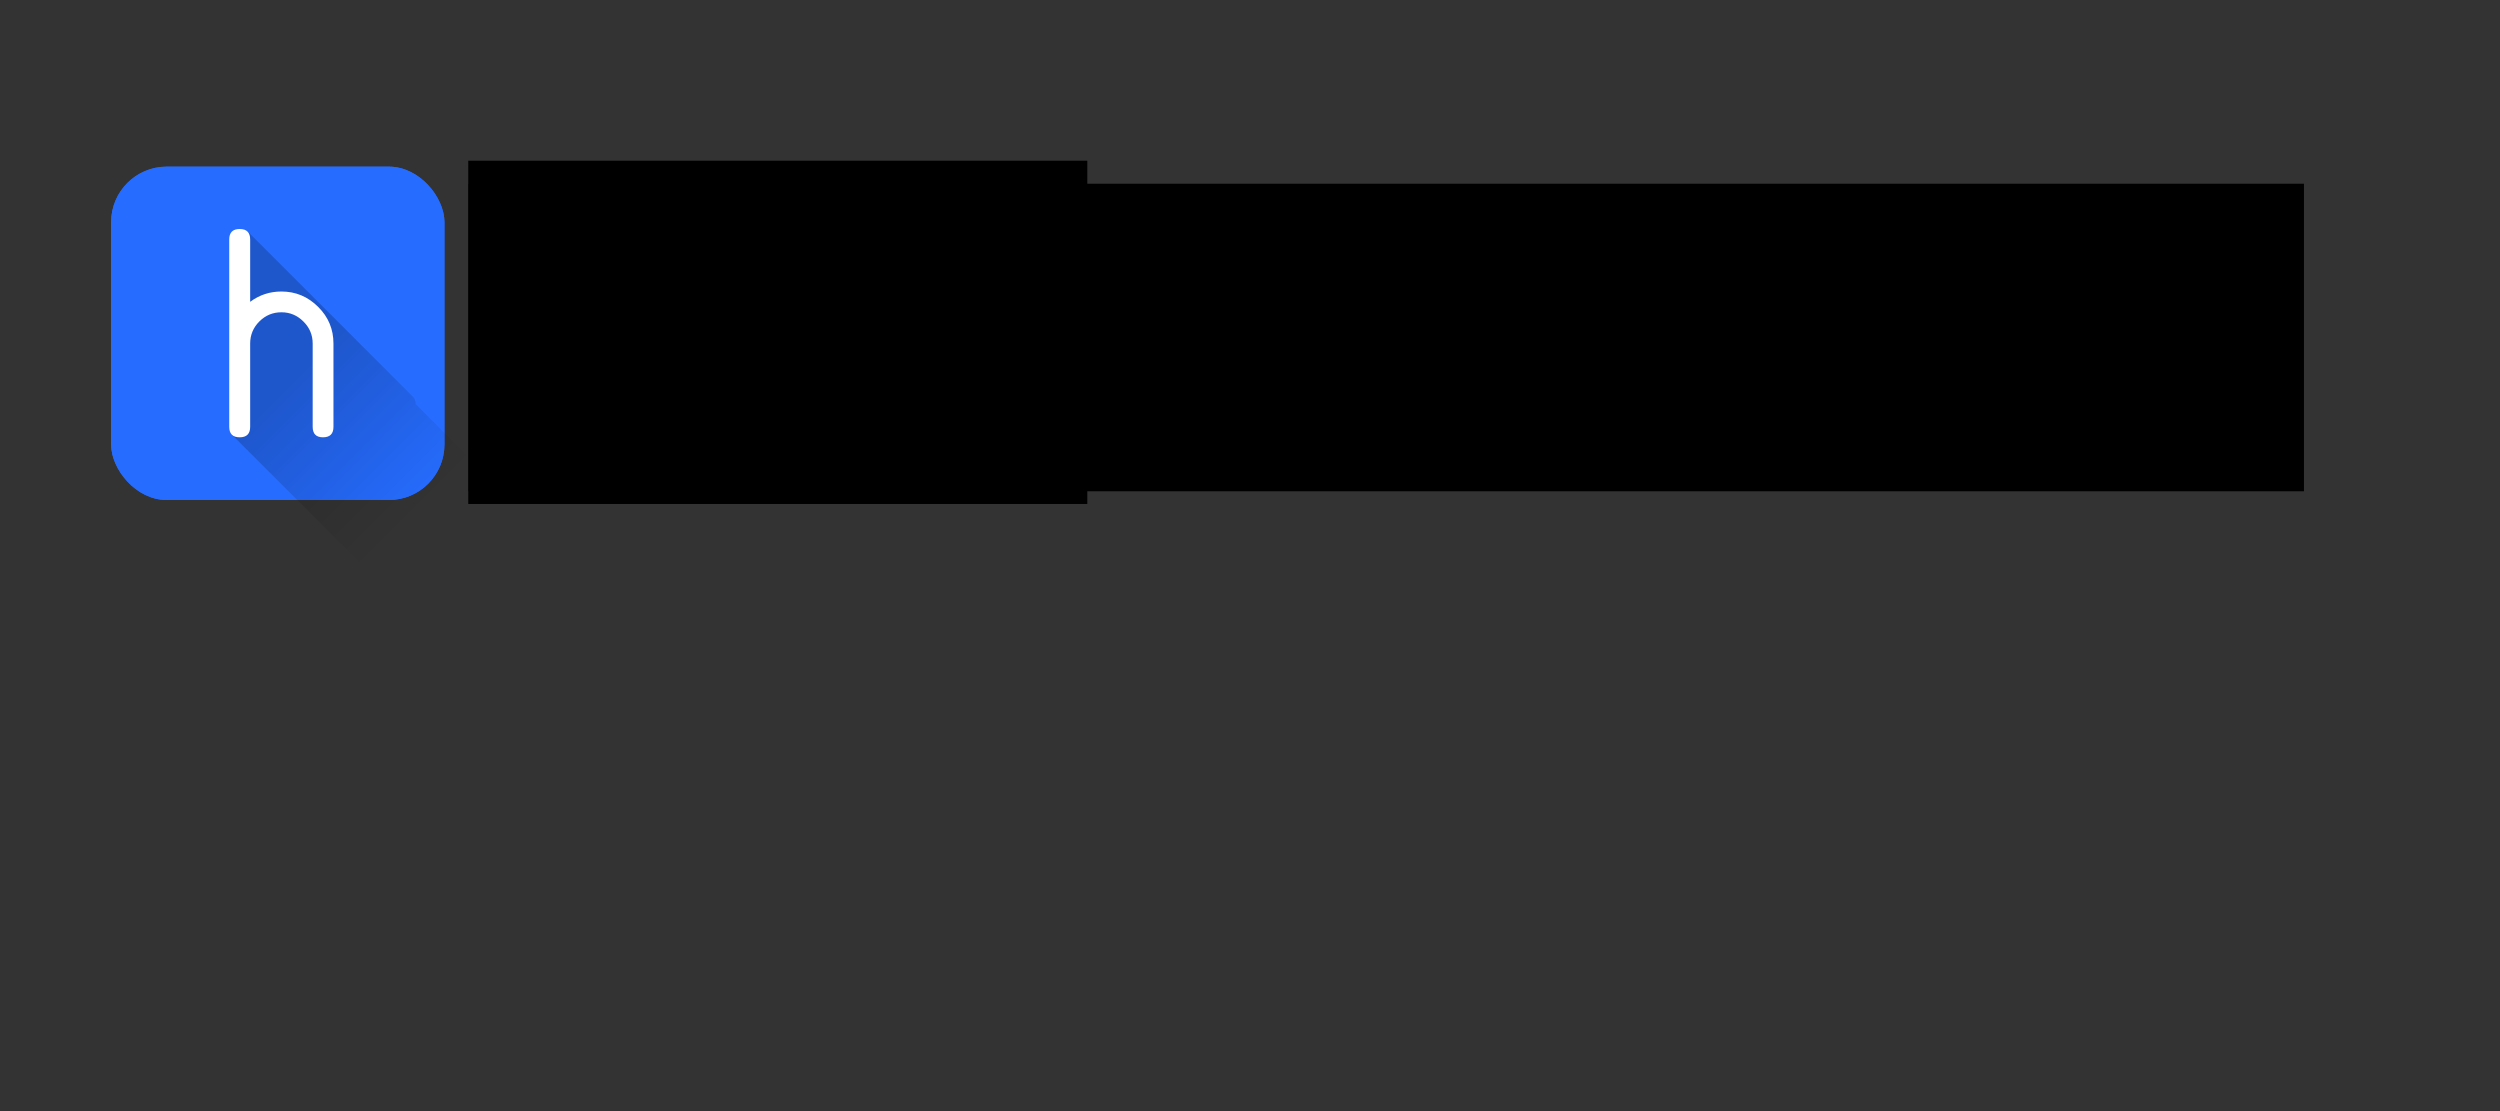 <?xml version="1.0" encoding="UTF-8" standalone="no"?>
<!-- Created with Inkscape (http://www.inkscape.org/) -->

<svg
   xmlns:dc="http://purl.org/dc/elements/1.1/"
   xmlns:cc="http://creativecommons.org/ns#"
   xmlns:rdf="http://www.w3.org/1999/02/22-rdf-syntax-ns#"
   xmlns:svg="http://www.w3.org/2000/svg"
   xmlns="http://www.w3.org/2000/svg"
   xmlns:xlink="http://www.w3.org/1999/xlink"
   xmlns:sodipodi="http://sodipodi.sourceforge.net/DTD/sodipodi-0.dtd"
   xmlns:inkscape="http://www.inkscape.org/namespaces/inkscape"
   width="450"
   height="200"
   viewBox="0 0 450 200"
   id="svg2"
   version="1.1"
   inkscape:version="0.91 r13725"
   sodipodi:docname="logo_hacklol_modifier.svg"
   inkscape:export-filename="E:\Eliastik\Téléchargements\hacklol\images\logo_hacklol.png"
   inkscape:export-xdpi="773.23004"
   inkscape:export-ydpi="773.23004">
  <rect x="0" y="0" width="450" height="200" fill="#333333" stroke="none"/>
  <sodipodi:namedview
     id="base"
     pagecolor="#ffffff"
     bordercolor="#666666"
     borderopacity="1.0"
     inkscape:pageopacity="0.0"
     inkscape:pageshadow="2"
     inkscape:zoom="2.8"
     inkscape:cx="221.07143"
     inkscape:cy="110.05111"
     inkscape:document-units="px"
     inkscape:current-layer="layer3"
     showgrid="false"
     units="px"
     inkscape:window-width="1920"
     inkscape:window-height="993"
     inkscape:window-x="1280"
     inkscape:window-y="24"
     inkscape:window-maximized="1"
     inkscape:snap-text-baseline="false">
    <inkscape:grid
       id="grid3336"
       type="xygrid" />
  </sodipodi:namedview>
  <defs
     id="defs4">
    <linearGradient
       inkscape:collect="always"
       id="linearGradient5200">
      <stop
         style="stop-color:#000000;stop-opacity:0.2"
         offset="0"
         id="stop5202" />
      <stop
         style="stop-color:#000000;stop-opacity:0;"
         offset="1"
         id="stop5204" />
    </linearGradient>
    <linearGradient
       inkscape:collect="always"
       xlink:href="#linearGradient5200"
       id="linearGradient5206"
       x1="55.157"
       y1="66.137"
       x2="78.572"
       y2="89.552"
       gradientUnits="userSpaceOnUse" />
    <mask
       maskUnits="userSpaceOnUse"
       id="mask5264">
      <rect
         style="fill:#266cff;fill-opacity:1;fill-rule:evenodd;stroke:none;stroke-width:1px;stroke-linecap:butt;stroke-linejoin:miter;stroke-opacity:1"
         id="rect5266"
         width="60"
         height="60"
         x="20"
         y="30"
         ry="10"
         rx="10" />
    </mask>
    <mask
       maskUnits="userSpaceOnUse"
       id="mask5268-0">
      <rect
         style="fill:#266cff;fill-opacity:1;fill-rule:evenodd;stroke:none;stroke-width:1px;stroke-linecap:butt;stroke-linejoin:miter;stroke-opacity:1"
         id="rect5270-8"
         width="60"
         height="60"
         x="20"
         y="30"
         ry="10"
         rx="10" />
    </mask>
  </defs>
  <g
     transform="translate(0,-852.362)"
     id="layer1"
     inkscape:groupmode="layer"
     inkscape:label="Fond"
     sodipodi:insensitive="true">
    <rect
       rx="10"
       ry="10"
       y="882.362"
       x="20"
       height="60"
       width="60"
       id="rect3338"
       style="fill:#266cff;fill-opacity:1;fill-rule:evenodd;stroke:none;stroke-width:1px;stroke-linecap:butt;stroke-linejoin:miter;stroke-opacity:1" />
  </g>
  <g
     inkscape:label="Motif"
     id="layer2"
     inkscape:groupmode="layer"
     style="display:inline">
    <rect
       rx="10"
       ry="10"
       y="30"
       x="20"
       height="60"
       width="60"
       id="rect5274"
       style="fill:#266cff;fill-opacity:1;fill-rule:evenodd;stroke:none;stroke-width:1px;stroke-linecap:butt;stroke-linejoin:miter;stroke-opacity:1" />
    <path
       style="font-style:normal;font-variant:normal;font-weight:500;font-stretch:normal;font-size:60px;line-height:100%;font-family:eurofurence;-inkscape-font-specification:'eurofurence Medium';text-align:center;letter-spacing:0px;word-spacing:0px;writing-mode:lr-tb;text-anchor:middle;fill:url(#linearGradient5206);fill-opacity:1;stroke:none;stroke-width:1;stroke-linecap:butt;stroke-linejoin:miter;stroke-opacity:1"
       d="m 43.295,41.369 c -1.256,0 -1.885,0.627 -1.885,1.883 l 0,33.73 c 0,0.679 0.19,1.167 0.557,1.479 0.045,0.053 0.094,0.101 0.146,0.146 0.047,0.055 0.097,0.106 0.152,0.152 0.045,0.053 0.094,0.101 0.146,0.146 0.047,0.055 0.099,0.105 0.154,0.152 0.045,0.053 0.094,0.102 0.146,0.146 0.045,0.053 0.094,0.101 0.146,0.146 0.047,0.055 0.097,0.107 0.152,0.154 0.045,0.053 0.094,0.101 0.146,0.146 0.047,0.055 0.097,0.106 0.152,0.152 0.045,0.053 0.094,0.101 0.146,0.146 0.046,0.054 0.096,0.104 0.15,0.15 0.046,0.054 0.096,0.104 0.15,0.15 0.045,0.053 0.094,0.101 0.146,0.146 0.047,0.055 0.097,0.106 0.152,0.152 0.045,0.053 0.094,0.101 0.146,0.146 0.047,0.055 0.099,0.105 0.154,0.152 0.045,0.053 0.094,0.102 0.146,0.146 0.045,0.053 0.094,0.101 0.146,0.146 0.047,0.055 0.097,0.107 0.152,0.154 0.045,0.053 0.094,0.101 0.146,0.146 0.047,0.055 0.097,0.106 0.152,0.152 0.045,0.053 0.094,0.101 0.146,0.146 0.046,0.054 0.096,0.104 0.15,0.15 0.047,0.055 0.097,0.106 0.152,0.152 0.044,0.051 0.093,0.098 0.145,0.143 0.047,0.055 0.097,0.107 0.152,0.154 0.045,0.053 0.094,0.101 0.146,0.146 0.047,0.055 0.099,0.105 0.154,0.152 0.044,0.051 0.091,0.1 0.143,0.145 0.047,0.055 0.098,0.106 0.152,0.152 0.046,0.054 0.096,0.104 0.15,0.15 0.045,0.053 0.094,0.101 0.146,0.146 0.047,0.055 0.097,0.106 0.152,0.152 0.045,0.053 0.094,0.101 0.146,0.146 0.046,0.054 0.096,0.104 0.15,0.15 0.047,0.055 0.097,0.106 0.152,0.152 0.044,0.051 0.093,0.098 0.145,0.143 0.047,0.055 0.097,0.107 0.152,0.154 0.045,0.053 0.094,0.101 0.146,0.146 0.047,0.055 0.099,0.105 0.154,0.152 0.044,0.051 0.091,0.1 0.143,0.145 0.047,0.055 0.098,0.106 0.152,0.152 0.046,0.054 0.096,0.104 0.15,0.15 0.045,0.053 0.094,0.101 0.146,0.146 0.047,0.055 0.097,0.106 0.152,0.152 0.045,0.053 0.094,0.101 0.146,0.146 0.046,0.054 0.096,0.104 0.15,0.15 0.047,0.055 0.097,0.106 0.152,0.152 0.044,0.051 0.093,0.098 0.145,0.143 0.047,0.055 0.097,0.107 0.152,0.154 0.045,0.053 0.094,0.101 0.146,0.146 0.047,0.055 0.099,0.105 0.154,0.152 0.044,0.051 0.091,0.1 0.143,0.145 0.047,0.055 0.098,0.106 0.152,0.152 0.046,0.054 0.096,0.104 0.15,0.15 0.045,0.053 0.094,0.101 0.146,0.146 0.047,0.055 0.097,0.106 0.152,0.152 0.045,0.053 0.094,0.101 0.146,0.146 0.047,0.055 0.099,0.105 0.154,0.152 0.045,0.053 0.094,0.102 0.146,0.146 0.045,0.053 0.094,0.101 0.146,0.146 0.047,0.055 0.097,0.107 0.152,0.154 0.045,0.053 0.094,0.101 0.146,0.146 0.047,0.055 0.099,0.105 0.154,0.152 0.045,0.052 0.092,0.102 0.145,0.146 0.046,0.054 0.096,0.104 0.15,0.15 0.046,0.054 0.096,0.104 0.15,0.15 0.045,0.053 0.094,0.101 0.146,0.146 0.047,0.055 0.097,0.106 0.152,0.152 0.045,0.053 0.094,0.101 0.146,0.146 0.047,0.055 0.099,0.105 0.154,0.152 0.045,0.053 0.094,0.102 0.146,0.146 0.045,0.053 0.094,0.101 0.146,0.146 0.047,0.055 0.097,0.107 0.152,0.154 0.045,0.053 0.094,0.101 0.146,0.146 0.047,0.055 0.097,0.106 0.152,0.152 0.045,0.053 0.094,0.101 0.146,0.146 0.046,0.054 0.096,0.104 0.15,0.15 0.046,0.054 0.096,0.104 0.15,0.15 0.045,0.053 0.094,0.101 0.146,0.146 0.047,0.055 0.097,0.106 0.152,0.152 0.045,0.053 0.094,0.101 0.146,0.146 0.047,0.055 0.099,0.105 0.154,0.152 0.045,0.053 0.094,0.102 0.146,0.146 0.045,0.053 0.094,0.101 0.146,0.146 0.047,0.055 0.097,0.107 0.152,0.154 0.045,0.053 0.094,0.101 0.146,0.146 0.047,0.055 0.097,0.106 0.152,0.152 0.045,0.053 0.094,0.101 0.146,0.146 0.046,0.054 0.096,0.104 0.15,0.15 0.047,0.055 0.097,0.106 0.152,0.152 0.044,0.051 0.093,0.098 0.145,0.143 0.047,0.055 0.097,0.107 0.152,0.154 0.045,0.053 0.094,0.101 0.146,0.146 0.047,0.055 0.099,0.105 0.154,0.152 0.044,0.051 0.091,0.1 0.143,0.145 0.047,0.055 0.098,0.106 0.152,0.152 0.046,0.054 0.096,0.104 0.15,0.15 0.045,0.053 0.094,0.101 0.146,0.146 0.047,0.055 0.097,0.106 0.152,0.152 0.045,0.053 0.094,0.101 0.146,0.146 0.046,0.054 0.096,0.104 0.15,0.15 0.047,0.055 0.097,0.106 0.152,0.152 0.044,0.051 0.093,0.098 0.145,0.143 0.047,0.055 0.097,0.107 0.152,0.154 0.045,0.053 0.094,0.101 0.146,0.146 0.047,0.055 0.099,0.105 0.154,0.152 0.044,0.051 0.091,0.1 0.143,0.145 0.047,0.055 0.098,0.106 0.152,0.152 0.046,0.054 0.096,0.104 0.15,0.15 0.045,0.053 0.094,0.101 0.146,0.146 0.047,0.055 0.097,0.106 0.152,0.152 0.045,0.053 0.094,0.101 0.146,0.146 0.046,0.054 0.096,0.104 0.15,0.15 0.047,0.055 0.097,0.106 0.152,0.152 0.044,0.051 0.093,0.098 0.145,0.143 0.047,0.055 0.097,0.107 0.152,0.154 0.045,0.053 0.094,0.101 0.146,0.146 0.047,0.055 0.099,0.105 0.154,0.152 0.044,0.051 0.091,0.1 0.143,0.145 0.047,0.055 0.098,0.106 0.152,0.152 0.046,0.054 0.096,0.104 0.15,0.15 0.045,0.053 0.094,0.101 0.146,0.146 0.047,0.055 0.097,0.106 0.152,0.152 0.045,0.053 0.094,0.101 0.146,0.146 0.047,0.055 0.099,0.105 0.154,0.152 0.045,0.053 0.094,0.102 0.146,0.146 0.045,0.053 0.094,0.101 0.146,0.146 0.047,0.055 0.097,0.107 0.152,0.154 0.045,0.053 0.094,0.101 0.146,0.146 0.047,0.055 0.099,0.105 0.154,0.152 0.045,0.052 0.092,0.102 0.145,0.146 0.046,0.054 0.096,0.104 0.15,0.15 0.046,0.054 0.096,0.104 0.15,0.15 0.045,0.053 0.094,0.101 0.146,0.146 0.047,0.055 0.097,0.106 0.152,0.152 0.045,0.053 0.094,0.101 0.146,0.146 0.047,0.055 0.099,0.105 0.154,0.152 0.045,0.053 0.094,0.102 0.146,0.146 0.045,0.053 0.094,0.101 0.146,0.146 0.047,0.055 0.097,0.107 0.152,0.154 0.045,0.053 0.094,0.101 0.146,0.146 0.047,0.055 0.097,0.106 0.152,0.152 0.045,0.053 0.094,0.101 0.146,0.146 0.046,0.054 0.096,0.104 0.15,0.15 0.046,0.054 0.096,0.104 0.15,0.15 0.045,0.053 0.094,0.101 0.146,0.146 0.047,0.055 0.097,0.106 0.152,0.152 0.045,0.053 0.094,0.101 0.146,0.146 0.047,0.055 0.099,0.105 0.154,0.152 0.045,0.053 0.094,0.102 0.146,0.146 0.045,0.053 0.094,0.101 0.146,0.146 0.047,0.055 0.097,0.107 0.152,0.154 0.045,0.053 0.094,0.101 0.146,0.146 0.047,0.055 0.097,0.106 0.152,0.152 0.045,0.053 0.094,0.101 0.146,0.146 0.046,0.054 0.096,0.104 0.15,0.15 0.046,0.054 0.096,0.104 0.15,0.15 0.045,0.052 0.094,0.1 0.146,0.145 0.047,0.055 0.097,0.107 0.152,0.154 0.045,0.053 0.094,0.101 0.146,0.146 0.047,0.055 0.099,0.105 0.154,0.152 0.044,0.051 0.091,0.1 0.143,0.145 0.047,0.055 0.098,0.106 0.152,0.152 0.046,0.054 0.096,0.104 0.15,0.15 0.045,0.053 0.094,0.101 0.146,0.146 0.047,0.055 0.097,0.106 0.152,0.152 0.045,0.053 0.094,0.101 0.146,0.146 0.046,0.054 0.096,0.104 0.15,0.15 0.047,0.055 0.097,0.106 0.152,0.152 0.044,0.051 0.093,0.098 0.145,0.143 0.047,0.055 0.097,0.107 0.152,0.154 0.045,0.053 0.094,0.101 0.146,0.146 0.047,0.055 0.099,0.105 0.154,0.152 0.044,0.051 0.091,0.1 0.143,0.145 0.047,0.055 0.098,0.106 0.152,0.152 0.046,0.054 0.096,0.104 0.15,0.15 0.045,0.053 0.094,0.101 0.146,0.146 0.047,0.055 0.097,0.106 0.152,0.152 0.045,0.053 0.094,0.101 0.146,0.146 0.046,0.054 0.096,0.104 0.15,0.15 0.047,0.055 0.097,0.106 0.152,0.152 0.044,0.051 0.093,0.098 0.145,0.143 0.047,0.055 0.097,0.107 0.152,0.154 0.045,0.053 0.094,0.101 0.146,0.146 0.047,0.055 0.099,0.105 0.154,0.152 0.044,0.051 0.091,0.1 0.143,0.145 0.047,0.055 0.098,0.106 0.152,0.152 0.046,0.054 0.096,0.104 0.15,0.15 0.045,0.053 0.094,0.101 0.146,0.146 0.047,0.055 0.097,0.106 0.152,0.152 0.045,0.053 0.094,0.101 0.146,0.146 0.047,0.055 0.099,0.105 0.154,0.152 0.045,0.053 0.094,0.102 0.146,0.146 0.045,0.053 0.094,0.101 0.146,0.146 0.047,0.055 0.097,0.107 0.152,0.154 0.045,0.053 0.094,0.101 0.146,0.146 0.047,0.055 0.099,0.105 0.154,0.152 0.312,0.364 0.799,0.553 1.475,0.553 1.256,0 1.885,-0.627 1.885,-1.883 l 0,-10.318 c 0.004,0.004 0.009,0.008 0.014,0.012 0.046,0.054 0.095,0.103 0.148,0.148 0.045,0.053 0.094,0.101 0.146,0.146 0.046,0.055 0.098,0.104 0.152,0.15 0.045,0.053 0.094,0.103 0.146,0.148 0.046,0.055 0.098,0.104 0.152,0.15 0.046,0.054 0.095,0.104 0.148,0.15 0.046,0.054 0.096,0.104 0.15,0.15 0.045,0.052 0.094,0.1 0.146,0.145 0.046,0.054 0.095,0.104 0.148,0.15 0.046,0.055 0.098,0.104 0.152,0.15 0.045,0.054 0.095,0.103 0.148,0.148 0.046,0.054 0.096,0.104 0.15,0.15 0.046,0.054 0.095,0.104 0.148,0.15 0.045,0.053 0.094,0.101 0.146,0.146 0.046,0.055 0.098,0.104 0.152,0.15 0.045,0.053 0.094,0.103 0.146,0.148 0.046,0.055 0.098,0.104 0.152,0.15 0.046,0.054 0.095,0.104 0.148,0.15 0.046,0.054 0.096,0.104 0.15,0.15 0.045,0.052 0.094,0.1 0.146,0.145 0.046,0.054 0.095,0.104 0.148,0.15 0.046,0.055 0.098,0.104 0.152,0.15 0.045,0.053 0.094,0.103 0.146,0.148 0.046,0.055 0.098,0.104 0.152,0.15 0.046,0.054 0.095,0.104 0.148,0.15 0.045,0.053 0.094,0.101 0.146,0.146 0.046,0.055 0.098,0.104 0.152,0.15 0.045,0.053 0.094,0.103 0.146,0.148 0.046,0.055 0.098,0.104 0.152,0.15 0.045,0.054 0.095,0.103 0.148,0.148 0.047,0.055 0.098,0.106 0.152,0.152 0.044,0.052 0.093,0.1 0.145,0.145 0.046,0.054 0.095,0.104 0.148,0.15 0.046,0.055 0.098,0.104 0.152,0.15 0.045,0.053 0.094,0.103 0.146,0.148 0.046,0.055 0.098,0.104 0.152,0.15 0.046,0.054 0.095,0.104 0.148,0.15 0.045,0.053 0.094,0.101 0.146,0.146 0.046,0.055 0.098,0.104 0.152,0.15 0.045,0.053 0.094,0.103 0.146,0.148 0.046,0.055 0.098,0.104 0.152,0.15 0.045,0.054 0.095,0.103 0.148,0.148 0.046,0.054 0.096,0.104 0.15,0.15 0.046,0.054 0.095,0.104 0.148,0.15 0.045,0.053 0.094,0.101 0.146,0.146 0.046,0.055 0.098,0.104 0.152,0.15 0.045,0.053 0.094,0.103 0.146,0.148 0.046,0.055 0.098,0.104 0.152,0.15 0.046,0.054 0.095,0.104 0.148,0.15 0.045,0.053 0.096,0.101 0.148,0.146 0.046,0.054 0.096,0.104 0.15,0.15 0.045,0.053 0.094,0.103 0.146,0.148 0.046,0.055 0.098,0.104 0.152,0.15 0.045,0.054 0.095,0.103 0.148,0.148 0.046,0.054 0.096,0.104 0.15,0.15 0.046,0.054 0.095,0.104 0.148,0.15 0.045,0.053 0.094,0.101 0.146,0.146 0.046,0.055 0.098,0.104 0.152,0.15 0.045,0.053 0.094,0.103 0.146,0.148 0.046,0.055 0.098,0.104 0.152,0.15 0.046,0.054 0.095,0.104 0.148,0.15 0.046,0.054 0.096,0.104 0.15,0.15 0.045,0.052 0.094,0.1 0.146,0.145 0.046,0.054 0.095,0.104 0.148,0.15 0.046,0.055 0.098,0.104 0.152,0.15 0.045,0.054 0.095,0.103 0.148,0.148 0.046,0.054 0.096,0.104 0.15,0.15 0.046,0.054 0.095,0.104 0.148,0.15 0.045,0.053 0.094,0.101 0.146,0.146 0.046,0.055 0.098,0.104 0.152,0.15 0.045,0.053 0.094,0.103 0.146,0.148 0.046,0.055 0.098,0.104 0.152,0.15 0.046,0.054 0.095,0.104 0.148,0.15 0.046,0.054 0.096,0.104 0.15,0.15 0.045,0.052 0.094,0.1 0.146,0.145 0.046,0.054 0.095,0.104 0.148,0.15 0.046,0.055 0.098,0.104 0.152,0.15 0.045,0.054 0.095,0.103 0.148,0.148 0.308,0.363 0.789,0.551 1.455,0.551 1.256,0 1.883,-0.627 1.883,-1.883 l 0,-14.994 c 0,-2.581 -0.921,-4.782 -2.762,-6.605 -0.021,-0.021 -0.042,-0.038 -0.062,-0.059 -0.03,-0.03 -0.056,-0.062 -0.086,-0.092 -0.024,-0.024 -0.05,-0.044 -0.074,-0.068 -0.026,-0.026 -0.048,-0.054 -0.074,-0.08 -0.025,-0.025 -0.051,-0.046 -0.076,-0.07 -0.026,-0.026 -0.048,-0.054 -0.074,-0.08 -0.024,-0.024 -0.05,-0.044 -0.074,-0.068 -0.026,-0.026 -0.048,-0.054 -0.074,-0.08 -0.024,-0.024 -0.05,-0.044 -0.074,-0.068 -0.027,-0.027 -0.049,-0.055 -0.076,-0.082 -0.024,-0.024 -0.05,-0.044 -0.074,-0.068 -0.026,-0.026 -0.048,-0.054 -0.074,-0.08 -0.024,-0.024 -0.05,-0.044 -0.074,-0.068 -0.026,-0.026 -0.048,-0.054 -0.074,-0.08 -0.024,-0.024 -0.05,-0.045 -0.074,-0.068 -0.027,-0.027 -0.049,-0.055 -0.076,-0.082 -0.024,-0.024 -0.05,-0.044 -0.074,-0.068 -0.026,-0.026 -0.048,-0.054 -0.074,-0.08 -0.025,-0.025 -0.051,-0.046 -0.076,-0.07 -0.026,-0.026 -0.048,-0.054 -0.074,-0.08 -0.024,-0.024 -0.05,-0.044 -0.074,-0.068 -0.026,-0.026 -0.048,-0.054 -0.074,-0.08 -0.028,-0.028 -0.056,-0.051 -0.084,-0.078 -0.023,-0.023 -0.043,-0.047 -0.066,-0.07 -0.021,-0.021 -0.042,-0.038 -0.062,-0.059 -0.03,-0.03 -0.056,-0.062 -0.086,-0.092 -0.024,-0.024 -0.05,-0.044 -0.074,-0.068 -0.026,-0.026 -0.048,-0.054 -0.074,-0.08 -0.024,-0.024 -0.05,-0.043 -0.074,-0.066 -0.027,-0.027 -0.049,-0.057 -0.076,-0.084 -0.024,-0.024 -0.05,-0.044 -0.074,-0.068 -0.026,-0.026 -0.048,-0.054 -0.074,-0.08 -0.025,-0.025 -0.051,-0.046 -0.076,-0.07 -0.026,-0.026 -0.048,-0.054 -0.074,-0.08 -0.024,-0.024 -0.05,-0.044 -0.074,-0.068 -0.026,-0.026 -0.048,-0.054 -0.074,-0.08 -0.024,-0.024 -0.05,-0.044 -0.074,-0.068 -0.026,-0.026 -0.048,-0.054 -0.074,-0.08 -0.024,-0.024 -0.05,-0.045 -0.074,-0.068 -0.027,-0.027 -0.049,-0.055 -0.076,-0.082 -0.024,-0.024 -0.05,-0.044 -0.074,-0.068 -0.026,-0.026 -0.048,-0.054 -0.074,-0.08 -0.025,-0.025 -0.051,-0.046 -0.076,-0.07 -0.026,-0.026 -0.048,-0.054 -0.074,-0.08 -0.024,-0.024 -0.05,-0.044 -0.074,-0.068 -0.026,-0.026 -0.048,-0.054 -0.074,-0.08 -0.028,-0.028 -0.056,-0.051 -0.084,-0.078 -0.023,-0.023 -0.043,-0.047 -0.066,-0.07 -0.021,-0.021 -0.042,-0.038 -0.062,-0.059 -0.03,-0.03 -0.056,-0.062 -0.086,-0.092 -0.024,-0.024 -0.05,-0.044 -0.074,-0.068 -0.026,-0.026 -0.048,-0.054 -0.074,-0.08 -0.024,-0.024 -0.05,-0.043 -0.074,-0.066 -0.027,-0.027 -0.049,-0.057 -0.076,-0.084 -0.024,-0.024 -0.05,-0.044 -0.074,-0.068 -0.026,-0.026 -0.048,-0.054 -0.074,-0.08 -0.025,-0.025 -0.051,-0.046 -0.076,-0.07 -0.026,-0.026 -0.048,-0.054 -0.074,-0.08 -0.024,-0.024 -0.05,-0.044 -0.074,-0.068 -0.026,-0.026 -0.048,-0.054 -0.074,-0.08 -0.024,-0.024 -0.05,-0.044 -0.074,-0.068 -0.026,-0.026 -0.048,-0.054 -0.074,-0.08 -0.024,-0.024 -0.05,-0.045 -0.074,-0.068 -0.027,-0.027 -0.049,-0.055 -0.076,-0.082 -0.024,-0.024 -0.05,-0.044 -0.074,-0.068 -0.026,-0.026 -0.048,-0.054 -0.074,-0.08 -0.025,-0.025 -0.051,-0.046 -0.076,-0.07 -0.026,-0.026 -0.048,-0.054 -0.074,-0.08 -0.024,-0.024 -0.05,-0.044 -0.074,-0.068 -0.026,-0.026 -0.048,-0.054 -0.074,-0.08 -0.024,-0.024 -0.05,-0.044 -0.074,-0.068 -0.027,-0.027 -0.049,-0.055 -0.076,-0.082 -0.024,-0.024 -0.05,-0.044 -0.074,-0.068 -0.026,-0.026 -0.048,-0.054 -0.074,-0.08 -0.024,-0.024 -0.05,-0.044 -0.074,-0.068 -0.026,-0.026 -0.048,-0.054 -0.074,-0.08 -0.024,-0.024 -0.05,-0.043 -0.074,-0.066 -0.027,-0.027 -0.049,-0.057 -0.076,-0.084 -0.024,-0.024 -0.05,-0.044 -0.074,-0.068 -0.026,-0.026 -0.048,-0.054 -0.074,-0.08 -0.025,-0.025 -0.051,-0.046 -0.076,-0.07 -0.026,-0.026 -0.048,-0.054 -0.074,-0.08 -0.024,-0.024 -0.05,-0.044 -0.074,-0.068 -0.026,-0.026 -0.048,-0.054 -0.074,-0.08 -0.028,-0.028 -0.056,-0.051 -0.084,-0.078 -0.023,-0.023 -0.043,-0.047 -0.066,-0.07 -0.021,-0.021 -0.042,-0.038 -0.062,-0.059 -0.03,-0.03 -0.056,-0.062 -0.086,-0.092 -0.024,-0.024 -0.05,-0.044 -0.074,-0.068 -0.026,-0.026 -0.048,-0.054 -0.074,-0.08 -0.025,-0.025 -0.051,-0.046 -0.076,-0.07 -0.026,-0.026 -0.048,-0.054 -0.074,-0.08 -0.024,-0.024 -0.05,-0.044 -0.074,-0.068 -0.026,-0.026 -0.048,-0.054 -0.074,-0.08 -0.024,-0.024 -0.05,-0.044 -0.074,-0.068 -0.027,-0.027 -0.049,-0.055 -0.076,-0.082 -0.024,-0.024 -0.05,-0.044 -0.074,-0.068 -0.026,-0.026 -0.048,-0.054 -0.074,-0.08 -0.024,-0.024 -0.05,-0.044 -0.074,-0.068 -0.026,-0.026 -0.048,-0.054 -0.074,-0.08 -0.024,-0.024 -0.05,-0.045 -0.074,-0.068 -0.027,-0.027 -0.049,-0.055 -0.076,-0.082 -0.024,-0.024 -0.05,-0.044 -0.074,-0.068 -0.026,-0.026 -0.048,-0.054 -0.074,-0.08 -0.025,-0.025 -0.051,-0.046 -0.076,-0.07 -0.026,-0.026 -0.048,-0.054 -0.074,-0.08 -0.024,-0.024 -0.05,-0.044 -0.074,-0.068 -0.026,-0.026 -0.048,-0.054 -0.074,-0.08 -0.028,-0.028 -0.056,-0.051 -0.084,-0.078 -0.023,-0.023 -0.043,-0.047 -0.066,-0.07 -0.021,-0.021 -0.042,-0.038 -0.062,-0.059 -0.03,-0.03 -0.056,-0.062 -0.086,-0.092 -0.024,-0.024 -0.05,-0.044 -0.074,-0.068 -0.026,-0.026 -0.048,-0.054 -0.074,-0.08 -0.025,-0.025 -0.051,-0.046 -0.076,-0.07 -0.026,-0.026 -0.048,-0.054 -0.074,-0.08 -0.024,-0.024 -0.05,-0.044 -0.074,-0.068 -0.026,-0.026 -0.048,-0.054 -0.074,-0.08 -0.024,-0.024 -0.05,-0.044 -0.074,-0.068 -0.027,-0.027 -0.049,-0.055 -0.076,-0.082 -0.024,-0.024 -0.05,-0.044 -0.074,-0.068 -0.026,-0.026 -0.048,-0.054 -0.074,-0.08 -0.024,-0.024 -0.05,-0.044 -0.074,-0.068 -0.026,-0.026 -0.048,-0.054 -0.074,-0.08 -0.024,-0.024 -0.05,-0.045 -0.074,-0.068 -0.027,-0.027 -0.049,-0.055 -0.076,-0.082 -0.024,-0.024 -0.05,-0.044 -0.074,-0.068 -0.026,-0.026 -0.048,-0.054 -0.074,-0.08 -0.025,-0.025 -0.051,-0.046 -0.076,-0.07 -0.026,-0.026 -0.048,-0.054 -0.074,-0.08 -0.024,-0.024 -0.05,-0.044 -0.074,-0.068 -0.026,-0.026 -0.048,-0.054 -0.074,-0.08 -0.028,-0.028 -0.056,-0.051 -0.084,-0.078 -0.023,-0.023 -0.043,-0.047 -0.066,-0.07 -0.021,-0.021 -0.042,-0.038 -0.062,-0.059 -0.03,-0.03 -0.056,-0.062 -0.086,-0.092 -0.024,-0.024 -0.05,-0.044 -0.074,-0.068 -0.026,-0.026 -0.048,-0.054 -0.074,-0.08 -0.025,-0.025 -0.051,-0.046 -0.076,-0.07 -0.026,-0.026 -0.048,-0.054 -0.074,-0.08 -0.024,-0.024 -0.05,-0.044 -0.074,-0.068 -0.026,-0.026 -0.048,-0.054 -0.074,-0.08 -0.024,-0.024 -0.05,-0.044 -0.074,-0.068 -0.027,-0.027 -0.049,-0.055 -0.076,-0.082 -0.024,-0.024 -0.05,-0.044 -0.074,-0.068 -0.026,-0.026 -0.048,-0.054 -0.074,-0.08 -0.024,-0.024 -0.05,-0.044 -0.074,-0.068 -0.026,-0.026 -0.048,-0.054 -0.074,-0.08 -0.024,-0.024 -0.05,-0.045 -0.074,-0.068 -0.027,-0.027 -0.049,-0.055 -0.076,-0.082 -0.024,-0.024 -0.05,-0.044 -0.074,-0.068 -0.026,-0.026 -0.048,-0.054 -0.074,-0.08 -0.025,-0.025 -0.051,-0.046 -0.076,-0.07 -0.026,-0.026 -0.048,-0.054 -0.074,-0.08 -0.024,-0.024 -0.05,-0.044 -0.074,-0.068 -0.026,-0.026 -0.048,-0.054 -0.074,-0.08 -0.028,-0.028 -0.058,-0.051 -0.086,-0.078 -0.023,-0.023 -0.041,-0.048 -0.064,-0.07 -0.021,-0.021 -0.043,-0.038 -0.064,-0.059 -0.03,-0.03 -0.054,-0.062 -0.084,-0.092 -0.025,-0.025 -0.051,-0.046 -0.076,-0.07 -0.025,-0.026 -0.047,-0.053 -0.072,-0.078 -0.025,-0.025 -0.051,-0.046 -0.076,-0.07 -0.025,-0.025 -0.047,-0.051 -0.072,-0.076 -0.019,-0.621 -0.205,-1.076 -0.551,-1.371 -0.045,-0.053 -0.094,-0.101 -0.146,-0.146 -0.047,-0.055 -0.097,-0.107 -0.152,-0.154 -0.045,-0.053 -0.094,-0.101 -0.146,-0.146 -0.047,-0.055 -0.099,-0.105 -0.154,-0.152 -0.045,-0.053 -0.093,-0.103 -0.146,-0.148 -0.046,-0.053 -0.095,-0.103 -0.148,-0.148 -0.046,-0.053 -0.095,-0.103 -0.148,-0.148 -0.045,-0.053 -0.096,-0.101 -0.148,-0.146 -0.047,-0.056 -0.099,-0.107 -0.154,-0.154 -0.045,-0.052 -0.092,-0.102 -0.145,-0.146 -0.047,-0.055 -0.099,-0.105 -0.154,-0.152 -0.045,-0.053 -0.094,-0.101 -0.146,-0.146 -0.045,-0.053 -0.094,-0.101 -0.146,-0.146 -0.047,-0.055 -0.097,-0.107 -0.152,-0.154 -0.045,-0.052 -0.094,-0.1 -0.146,-0.145 -0.047,-0.056 -0.099,-0.107 -0.154,-0.154 -0.045,-0.053 -0.093,-0.103 -0.146,-0.148 -0.046,-0.053 -0.095,-0.103 -0.148,-0.148 -0.046,-0.053 -0.095,-0.103 -0.148,-0.148 -0.045,-0.053 -0.096,-0.101 -0.148,-0.146 -0.047,-0.056 -0.099,-0.107 -0.154,-0.154 -0.045,-0.052 -0.092,-0.102 -0.145,-0.146 -0.047,-0.055 -0.099,-0.105 -0.154,-0.152 -0.045,-0.053 -0.094,-0.101 -0.146,-0.146 -0.045,-0.053 -0.094,-0.101 -0.146,-0.146 -0.047,-0.055 -0.097,-0.107 -0.152,-0.154 -0.045,-0.052 -0.094,-0.1 -0.146,-0.145 -0.047,-0.056 -0.099,-0.107 -0.154,-0.154 -0.045,-0.053 -0.093,-0.103 -0.146,-0.148 -0.046,-0.053 -0.095,-0.103 -0.148,-0.148 -0.046,-0.053 -0.095,-0.103 -0.148,-0.148 -0.045,-0.053 -0.096,-0.101 -0.148,-0.146 -0.047,-0.055 -0.097,-0.107 -0.152,-0.154 -0.045,-0.053 -0.094,-0.101 -0.146,-0.146 -0.047,-0.055 -0.099,-0.105 -0.154,-0.152 -0.045,-0.053 -0.094,-0.101 -0.146,-0.146 -0.045,-0.053 -0.094,-0.101 -0.146,-0.146 -0.047,-0.055 -0.097,-0.107 -0.152,-0.154 -0.045,-0.052 -0.094,-0.1 -0.146,-0.145 -0.047,-0.056 -0.099,-0.107 -0.154,-0.154 -0.045,-0.053 -0.093,-0.103 -0.146,-0.148 -0.046,-0.053 -0.095,-0.103 -0.148,-0.148 -0.046,-0.053 -0.095,-0.103 -0.148,-0.148 -0.045,-0.053 -0.096,-0.101 -0.148,-0.146 -0.047,-0.055 -0.097,-0.107 -0.152,-0.154 -0.045,-0.053 -0.094,-0.101 -0.146,-0.146 -0.047,-0.055 -0.099,-0.105 -0.154,-0.152 -0.045,-0.053 -0.094,-0.101 -0.146,-0.146 -0.045,-0.053 -0.094,-0.101 -0.146,-0.146 -0.047,-0.055 -0.097,-0.107 -0.152,-0.154 -0.045,-0.052 -0.094,-0.1 -0.146,-0.145 -0.047,-0.056 -0.099,-0.107 -0.154,-0.154 -0.045,-0.052 -0.092,-0.102 -0.145,-0.146 -0.047,-0.055 -0.099,-0.105 -0.154,-0.152 -0.045,-0.053 -0.094,-0.101 -0.146,-0.146 -0.045,-0.053 -0.094,-0.101 -0.146,-0.146 -0.047,-0.055 -0.097,-0.107 -0.152,-0.154 -0.045,-0.053 -0.094,-0.101 -0.146,-0.146 -0.047,-0.055 -0.099,-0.105 -0.154,-0.152 -0.045,-0.053 -0.093,-0.103 -0.146,-0.148 -0.046,-0.053 -0.095,-0.103 -0.148,-0.148 -0.046,-0.053 -0.095,-0.103 -0.148,-0.148 -0.045,-0.053 -0.096,-0.101 -0.148,-0.146 -0.047,-0.056 -0.099,-0.107 -0.154,-0.154 -0.045,-0.052 -0.092,-0.102 -0.145,-0.146 -0.047,-0.055 -0.099,-0.105 -0.154,-0.152 -0.045,-0.053 -0.094,-0.101 -0.146,-0.146 -0.045,-0.053 -0.094,-0.101 -0.146,-0.146 -0.047,-0.055 -0.097,-0.107 -0.152,-0.154 -0.045,-0.053 -0.094,-0.101 -0.146,-0.146 -0.047,-0.055 -0.099,-0.105 -0.154,-0.152 -0.045,-0.053 -0.093,-0.103 -0.146,-0.148 -0.046,-0.053 -0.095,-0.103 -0.148,-0.148 -0.046,-0.053 -0.095,-0.103 -0.148,-0.148 -0.045,-0.053 -0.096,-0.101 -0.148,-0.146 -0.047,-0.056 -0.099,-0.107 -0.154,-0.154 -0.045,-0.052 -0.092,-0.102 -0.145,-0.146 -0.047,-0.055 -0.099,-0.105 -0.154,-0.152 -0.045,-0.053 -0.094,-0.101 -0.146,-0.146 -0.045,-0.053 -0.094,-0.101 -0.146,-0.146 -0.047,-0.055 -0.097,-0.107 -0.152,-0.154 -0.045,-0.052 -0.094,-0.1 -0.146,-0.145 -0.047,-0.056 -0.099,-0.107 -0.154,-0.154 -0.045,-0.053 -0.093,-0.103 -0.146,-0.148 -0.046,-0.053 -0.095,-0.103 -0.148,-0.148 -0.046,-0.053 -0.095,-0.103 -0.148,-0.148 -0.045,-0.053 -0.096,-0.101 -0.148,-0.146 -0.047,-0.056 -0.099,-0.107 -0.154,-0.154 -0.045,-0.052 -0.092,-0.102 -0.145,-0.146 -0.047,-0.055 -0.099,-0.105 -0.154,-0.152 -0.045,-0.053 -0.094,-0.101 -0.146,-0.146 -0.045,-0.053 -0.094,-0.101 -0.146,-0.146 -0.047,-0.055 -0.097,-0.107 -0.152,-0.154 -0.045,-0.052 -0.094,-0.1 -0.146,-0.145 -0.047,-0.056 -0.099,-0.107 -0.154,-0.154 -0.045,-0.053 -0.093,-0.103 -0.146,-0.148 -0.046,-0.053 -0.095,-0.103 -0.148,-0.148 -0.046,-0.053 -0.095,-0.103 -0.148,-0.148 -0.045,-0.053 -0.096,-0.101 -0.148,-0.146 -0.047,-0.055 -0.097,-0.107 -0.152,-0.154 -0.045,-0.053 -0.094,-0.101 -0.146,-0.146 -0.047,-0.055 -0.099,-0.105 -0.154,-0.152 -0.045,-0.053 -0.094,-0.101 -0.146,-0.146 -0.045,-0.053 -0.094,-0.101 -0.146,-0.146 -0.047,-0.055 -0.097,-0.107 -0.152,-0.154 -0.045,-0.052 -0.094,-0.1 -0.146,-0.145 -0.047,-0.056 -0.099,-0.107 -0.154,-0.154 -0.045,-0.053 -0.093,-0.103 -0.146,-0.148 -0.046,-0.053 -0.095,-0.103 -0.148,-0.148 -0.046,-0.053 -0.095,-0.103 -0.148,-0.148 -0.045,-0.053 -0.096,-0.101 -0.148,-0.146 -0.047,-0.055 -0.097,-0.107 -0.152,-0.154 -0.045,-0.053 -0.094,-0.101 -0.146,-0.146 -0.047,-0.055 -0.099,-0.105 -0.154,-0.152 -0.045,-0.053 -0.094,-0.101 -0.146,-0.146 -0.045,-0.053 -0.094,-0.101 -0.146,-0.146 -0.047,-0.055 -0.097,-0.107 -0.152,-0.154 -0.045,-0.052 -0.094,-0.1 -0.146,-0.145 -0.047,-0.056 -0.099,-0.107 -0.154,-0.154 -0.045,-0.052 -0.092,-0.102 -0.145,-0.146 -0.047,-0.055 -0.099,-0.105 -0.154,-0.152 -0.045,-0.053 -0.094,-0.101 -0.146,-0.146 -0.045,-0.053 -0.094,-0.101 -0.146,-0.146 -0.047,-0.055 -0.097,-0.107 -0.152,-0.154 -0.045,-0.053 -0.094,-0.101 -0.146,-0.146 -0.047,-0.055 -0.099,-0.105 -0.154,-0.152 -0.045,-0.053 -0.093,-0.103 -0.146,-0.148 -0.046,-0.053 -0.095,-0.103 -0.148,-0.148 -0.046,-0.053 -0.095,-0.103 -0.148,-0.148 -0.045,-0.053 -0.096,-0.101 -0.148,-0.146 -0.047,-0.056 -0.099,-0.107 -0.154,-0.154 -0.045,-0.052 -0.092,-0.102 -0.145,-0.146 -0.047,-0.055 -0.099,-0.105 -0.154,-0.152 -0.045,-0.053 -0.094,-0.101 -0.146,-0.146 -0.045,-0.053 -0.094,-0.101 -0.146,-0.146 -0.047,-0.055 -0.097,-0.107 -0.152,-0.154 -0.045,-0.053 -0.094,-0.101 -0.146,-0.146 -0.047,-0.055 -0.099,-0.105 -0.154,-0.152 -0.045,-0.053 -0.093,-0.103 -0.146,-0.148 -0.046,-0.053 -0.095,-0.103 -0.148,-0.148 -0.046,-0.053 -0.095,-0.103 -0.148,-0.148 -0.045,-0.053 -0.096,-0.101 -0.148,-0.146 -0.047,-0.056 -0.099,-0.107 -0.154,-0.154 -0.045,-0.052 -0.092,-0.102 -0.145,-0.146 -0.047,-0.055 -0.099,-0.105 -0.154,-0.152 -0.045,-0.053 -0.094,-0.101 -0.146,-0.146 -0.045,-0.053 -0.094,-0.101 -0.146,-0.146 -0.047,-0.055 -0.097,-0.107 -0.152,-0.154 -0.045,-0.052 -0.094,-0.1 -0.146,-0.145 -0.047,-0.056 -0.099,-0.107 -0.154,-0.154 -0.045,-0.053 -0.093,-0.103 -0.146,-0.148 -0.046,-0.053 -0.095,-0.103 -0.148,-0.148 -0.046,-0.053 -0.095,-0.103 -0.148,-0.148 -0.045,-0.053 -0.096,-0.101 -0.148,-0.146 -0.047,-0.056 -0.099,-0.107 -0.154,-0.154 -0.045,-0.052 -0.092,-0.102 -0.145,-0.146 -0.047,-0.055 -0.099,-0.105 -0.154,-0.152 -0.045,-0.053 -0.094,-0.101 -0.146,-0.146 -0.045,-0.053 -0.094,-0.101 -0.146,-0.146 -0.047,-0.055 -0.097,-0.107 -0.152,-0.154 -0.045,-0.052 -0.094,-0.1 -0.146,-0.145 -0.047,-0.056 -0.099,-0.107 -0.154,-0.154 -0.045,-0.053 -0.093,-0.103 -0.146,-0.148 -0.046,-0.053 -0.095,-0.103 -0.148,-0.148 -0.046,-0.053 -0.095,-0.103 -0.148,-0.148 -0.045,-0.053 -0.096,-0.101 -0.148,-0.146 -0.047,-0.055 -0.097,-0.107 -0.152,-0.154 -0.045,-0.053 -0.094,-0.101 -0.146,-0.146 -0.047,-0.055 -0.099,-0.105 -0.154,-0.152 -0.045,-0.053 -0.094,-0.101 -0.146,-0.146 -0.045,-0.053 -0.094,-0.101 -0.146,-0.146 -0.047,-0.055 -0.097,-0.107 -0.152,-0.154 -0.045,-0.052 -0.094,-0.1 -0.146,-0.145 -0.047,-0.056 -0.099,-0.107 -0.154,-0.154 -0.045,-0.053 -0.093,-0.103 -0.146,-0.148 -0.046,-0.053 -0.095,-0.103 -0.148,-0.148 -0.046,-0.053 -0.095,-0.103 -0.148,-0.148 -0.045,-0.053 -0.096,-0.101 -0.148,-0.146 -0.047,-0.055 -0.097,-0.107 -0.152,-0.154 -0.045,-0.053 -0.094,-0.101 -0.146,-0.146 -0.047,-0.055 -0.099,-0.105 -0.154,-0.152 -0.045,-0.053 -0.094,-0.101 -0.146,-0.146 -0.045,-0.053 -0.094,-0.101 -0.146,-0.146 -0.047,-0.055 -0.097,-0.107 -0.152,-0.154 -0.045,-0.052 -0.094,-0.1 -0.146,-0.145 -0.047,-0.056 -0.099,-0.107 -0.154,-0.154 -0.045,-0.052 -0.092,-0.102 -0.145,-0.146 -0.047,-0.055 -0.099,-0.105 -0.154,-0.152 -0.045,-0.053 -0.094,-0.101 -0.146,-0.146 -0.045,-0.053 -0.094,-0.101 -0.146,-0.146 -0.047,-0.055 -0.097,-0.107 -0.152,-0.154 -0.045,-0.053 -0.094,-0.101 -0.146,-0.146 -0.047,-0.055 -0.099,-0.105 -0.154,-0.152 -0.045,-0.053 -0.093,-0.103 -0.146,-0.148 -0.046,-0.053 -0.095,-0.103 -0.148,-0.148 -0.046,-0.053 -0.095,-0.103 -0.148,-0.148 -0.045,-0.053 -0.096,-0.101 -0.148,-0.146 -0.047,-0.056 -0.099,-0.107 -0.154,-0.154 -0.312,-0.364 -0.799,-0.553 -1.475,-0.553 z"
       id="path4189"
       mask="none"
       inkscape:connector-curvature="0" />
    <path
       d="m 60.023,76.832 q 0,1.884 -1.884,1.884 -1.858,0 -1.858,-1.884 l 0,-14.994 q 0,-2.323 -1.677,-3.974 -1.652,-1.652 -3.948,-1.652 -2.323,0 -3.974,1.652 -1.652,1.652 -1.652,3.974 l 0,14.994 q 0,1.884 -1.884,1.884 -1.884,0 -1.884,-1.884 l 0,-33.729 q 0,-1.884 1.884,-1.884 1.884,0 1.884,1.884 l 0,11.226 q 2.477,-1.858 5.626,-1.858 3.845,0 6.606,2.761 2.761,2.735 2.761,6.606 l 0,14.994 z"
       style="font-style:normal;font-variant:normal;font-weight:500;font-stretch:normal;font-size:60px;line-height:100%;font-family:eurofurence;-inkscape-font-specification:'eurofurence Medium';text-align:center;letter-spacing:0px;word-spacing:0px;writing-mode:lr-tb;text-anchor:middle;fill:#ffffff;fill-opacity:1;stroke:none;stroke-width:1px;stroke-linecap:butt;stroke-linejoin:miter;stroke-opacity:1"
       id="path4170"
       inkscape:connector-curvature="0"
       mask="none" />
  </g>
  <g
     inkscape:groupmode="layer"
     id="layer3"
     inkscape:label="Texte">
    <flowRoot
       xml:space="preserve"
       id="flowRoot4148"
       style="font-style:normal;font-weight:normal;font-size:40px;line-height:125%;font-family:sans-serif;letter-spacing:0px;word-spacing:0px;fill:#000000;fill-opacity:1;stroke:none;stroke-width:1px;stroke-linecap:butt;stroke-linejoin:miter;stroke-opacity:1"><flowRegion
         id="flowRegion4150"><rect
           id="rect4152"
           width="111.429"
           height="61.786"
           x="84.286"
           y="28.929" /></flowRegion><flowPara
         id="flowPara4154" /></flowRoot>    <flowRoot
       xml:space="preserve"
       id="flowRoot4156"
       style="font-style:normal;font-weight:normal;font-size:40px;line-height:125%;font-family:sans-serif;letter-spacing:0px;word-spacing:0px;fill:#000000;fill-opacity:1;stroke:none;stroke-width:1px;stroke-linecap:butt;stroke-linejoin:miter;stroke-opacity:1"
       transform="translate(4,2)"><flowRegion
         id="flowRegion4158"><rect
           id="rect4160"
           width="330.357"
           height="55.357"
           x="80.357"
           y="31.071" /></flowRegion><flowPara
         id="flowPara4162"
         style="font-style:normal;font-variant:normal;font-weight:500;font-stretch:normal;font-size:55px;line-height:100%;font-family:eurofurence;-inkscape-font-specification:'eurofurence Medium'"><flowSpan
   style="font-style:normal;font-variant:normal;font-weight:500;font-stretch:normal;font-family:eurofurence;-inkscape-font-specification:'eurofurence Medium';fill:#002473;fill-opacity:1"
   id="flowSpan4284">h</flowSpan>acklol modifier</flowPara></flowRoot>  </g>
</svg>

